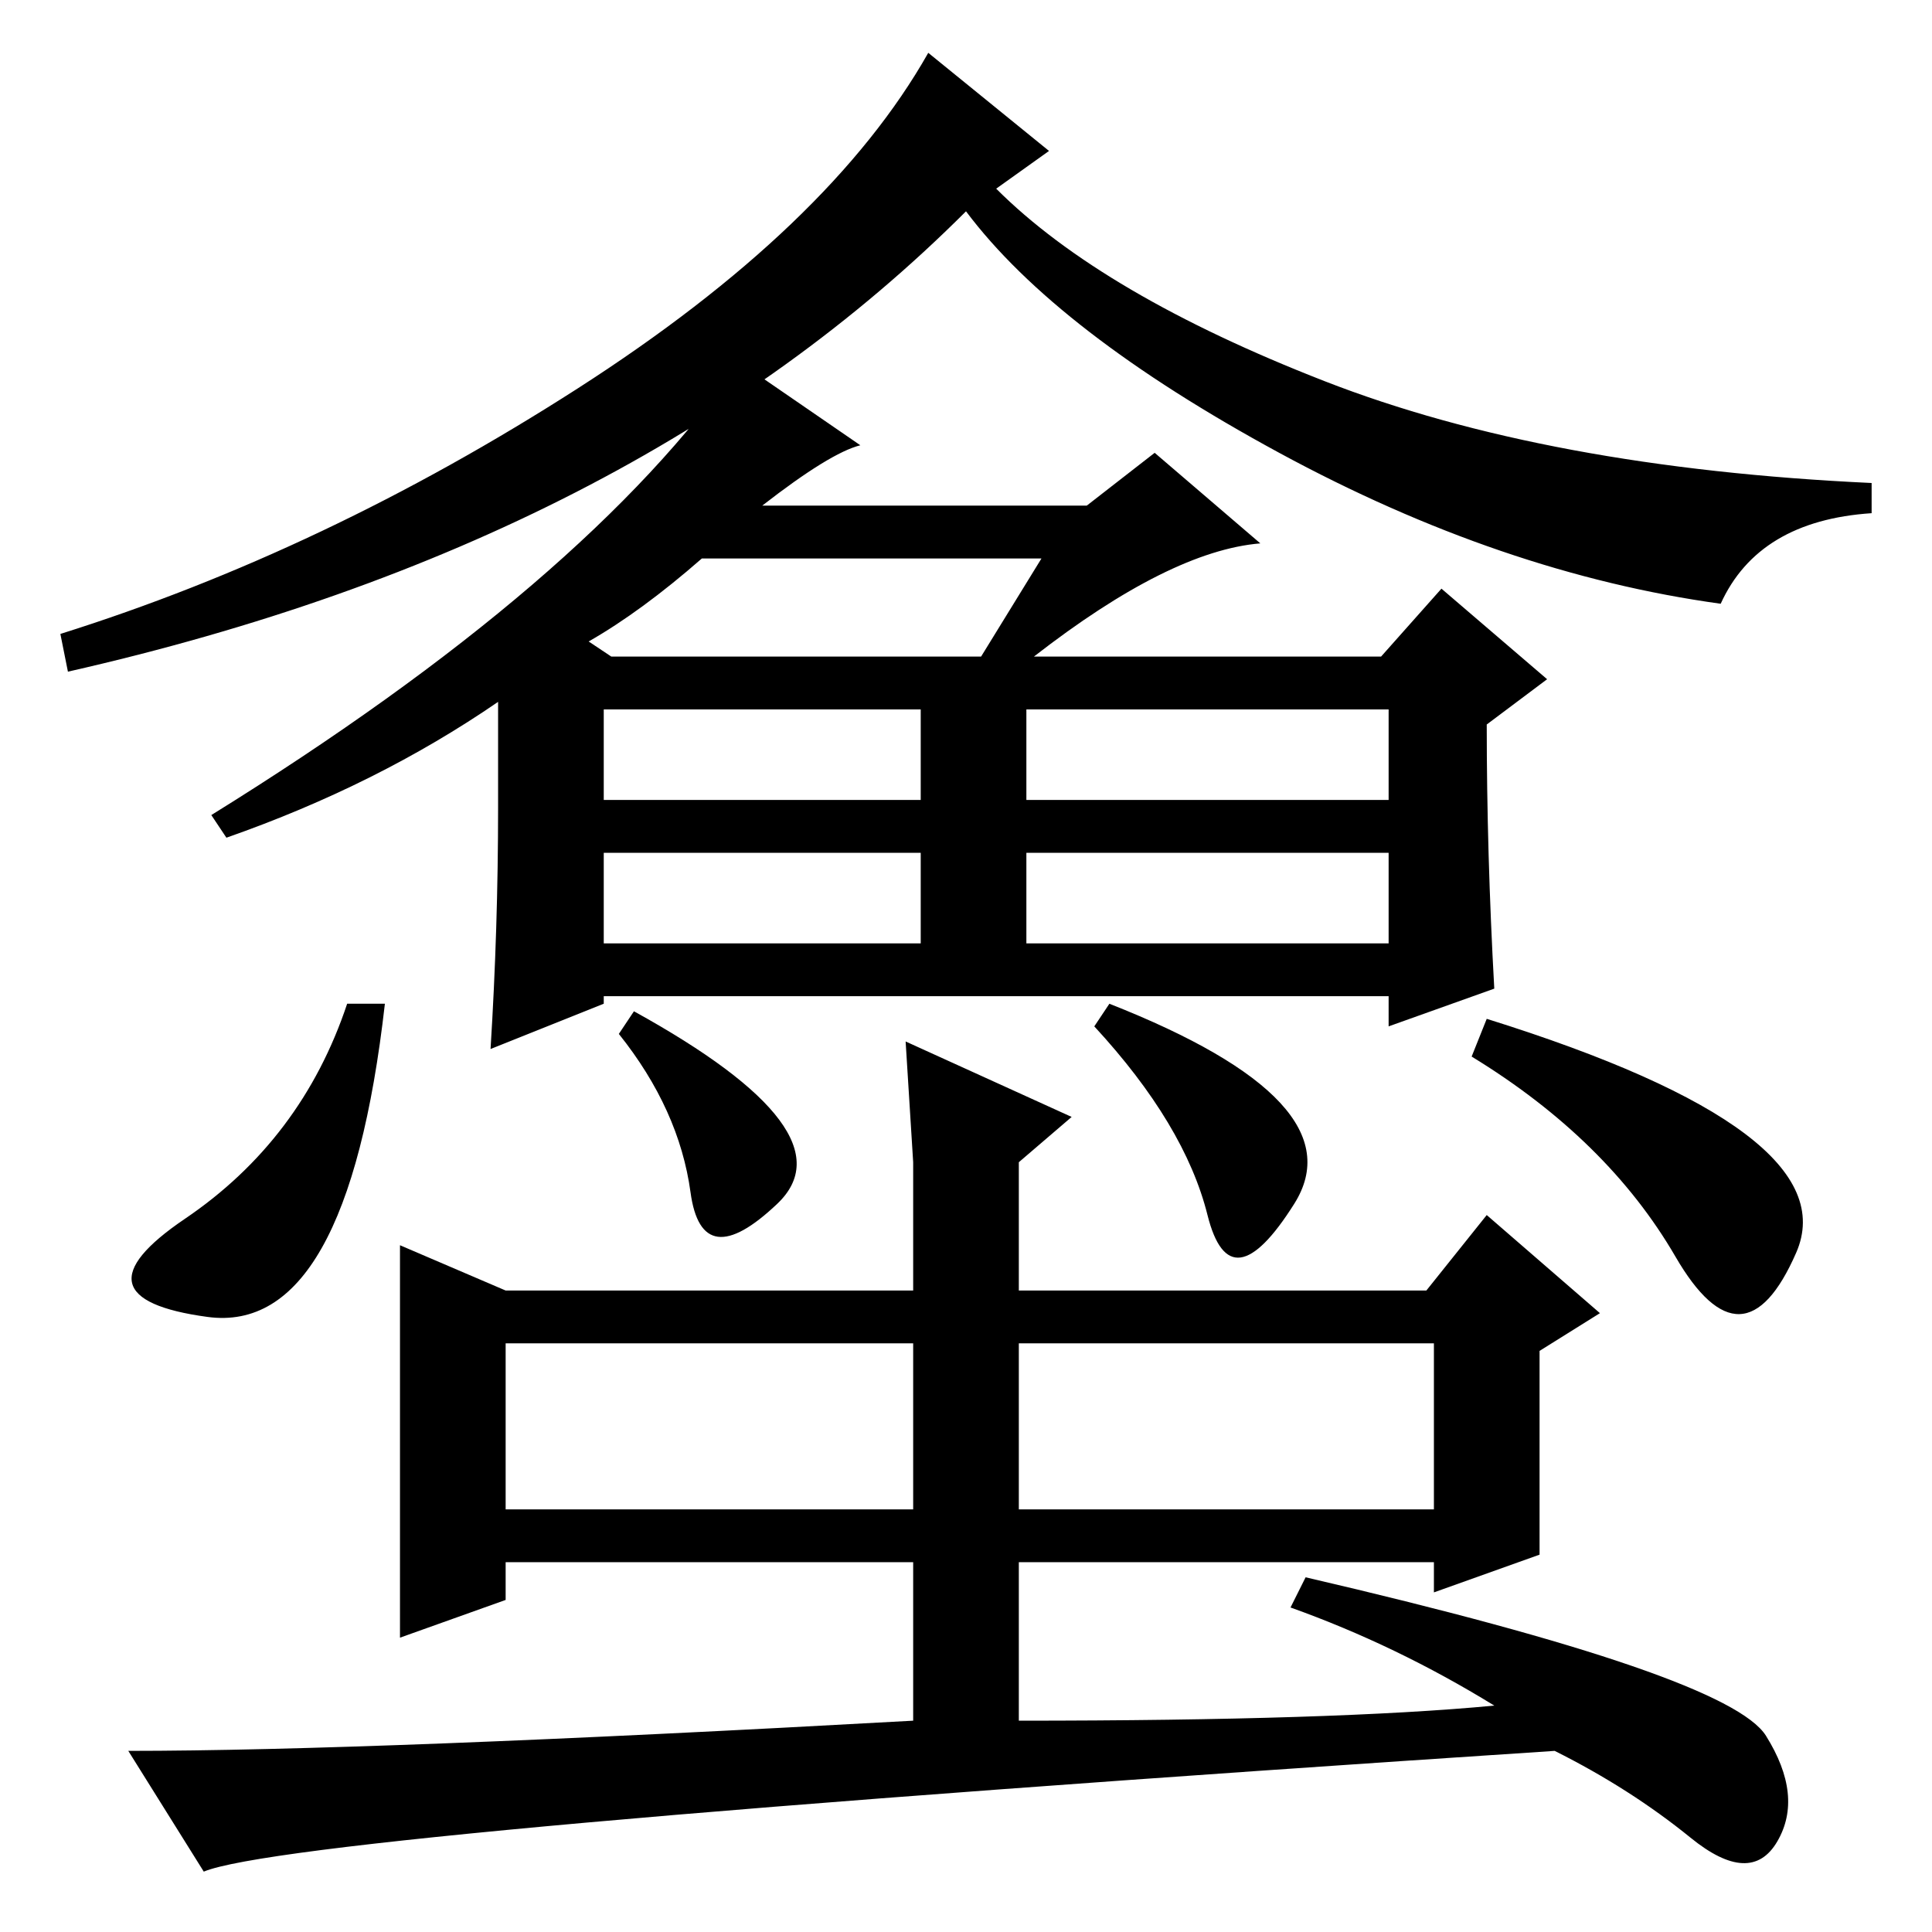 <?xml version="1.0" standalone="no"?>
<!DOCTYPE svg PUBLIC "-//W3C//DTD SVG 1.1//EN" "http://www.w3.org/Graphics/SVG/1.1/DTD/svg11.dtd" >
<svg xmlns="http://www.w3.org/2000/svg" xmlns:xlink="http://www.w3.org/1999/xlink" version="1.1" viewBox="0 -36 256 256">
  <g transform="matrix(1 0 0 -1 0 220)">
   <path fill="currentColor"
d="M139 236l-7 -5q14 -14 43.5 -25.5t72.5 -13.5v-4q-15 -1 -20 -12q-29 4 -58.5 20t-41.5 32q-44 -44 -119 -61l-1 5q35 11 68.5 32.5t46.5 44.5zM98 208l16 -11q-4 -1 -13 -8h43l9 7l14 -12q-12 -1 -30 -15h46l8 9l14 -12l-8 -6q0 -17 1 -35l-14 -5v4h-104v-1l-15 -6
q1 16 1 32v14q-16 -11 -36 -18l-2 3q50 31 70 60zM93 182q-8 -7 -15 -11l3 -2h49l8 13h-45zM80 162v-12h42v12h-42zM80 143v-12h42v12h-42zM136 150h48v12h-48v-12zM136 143v-12h48v12h-48zM195 116l2 5q48 -15 41 -31t-16 -0.5t-27 26.5zM147 123q33 -13 24.5 -26.5
t-11.5 -1.5t-15 25zM84 122q29 -16 19 -25.5t-11.5 1.5t-9.5 21zM46 123h5q-5 -44 -23.5 -41.5t-3 13t21.5 28.5zM135 80v-24h55v22h-54h-1v2zM67 56h54v22h-54v-22zM121 49h-54v-5l-14 -5v52l14 -6h54v17l-1 16l22 -10l-7 -6v-17h54l8 10l15 -13l-8 -5v-27l-14 -5v4h-55
v-21q42 0 63 2q-13 8 -27 13l2 4q56 -13 61 -21t1.5 -14t-11.5 0.5t-18 11.5q-167 -11 -179 -16l-10 16q32 0 104 4v21z" />
  </g>

</svg>
